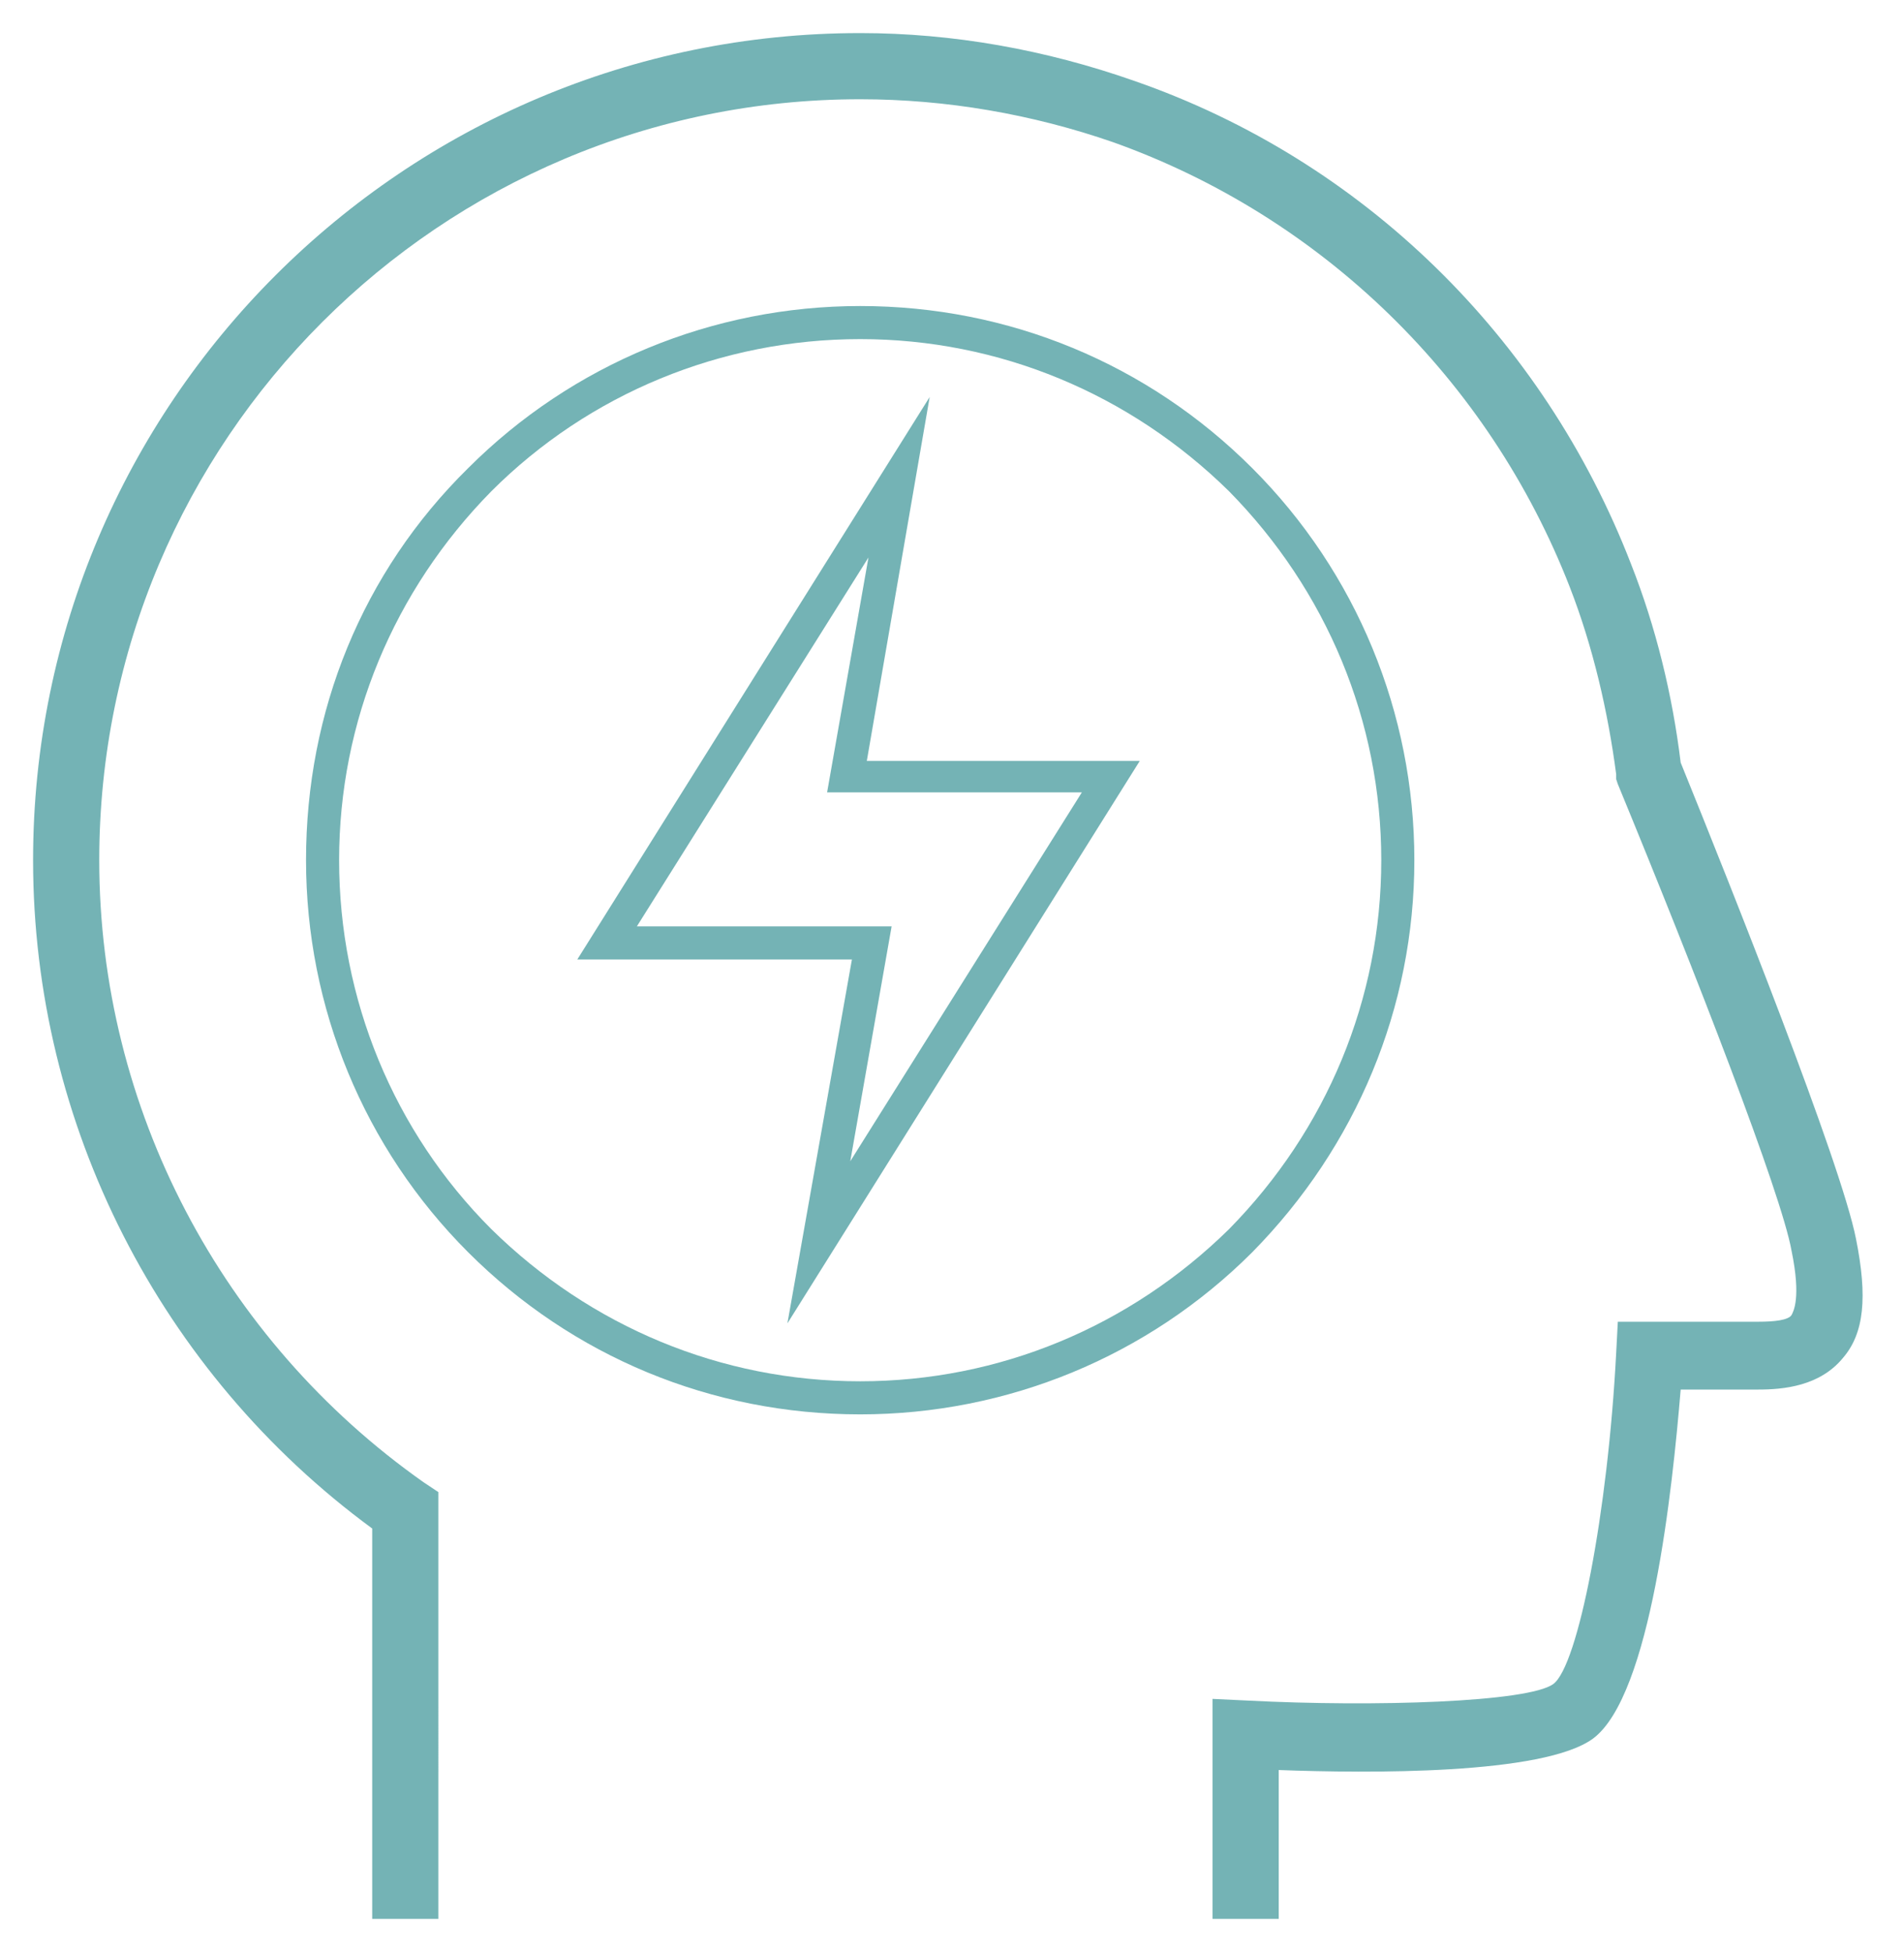 <?xml version="1.0" encoding="utf-8"?>
<!-- Generator: Adobe Illustrator 19.0.0, SVG Export Plug-In . SVG Version: 6.00 Build 0)  -->
<svg version="1.1" id="Capa_1" xmlns="http://www.w3.org/2000/svg" xmlns:xlink="http://www.w3.org/1999/xlink" x="0px" y="0px"
	 viewBox="0 0 115.1 118" style="enable-background:new 0 0 115.1 118;" xml:space="preserve">
<style type="text/css">
	.st0{fill:#74B3B5;}
</style>
<g>
	<path class="st0" d="M101.6,46.1c-0.5-4.1-1.5-8.2-3-12c-5.3-13.7-16.2-24.4-30-29.2C63.2,3,57.6,2,52,2C24.4,2,2,24.4,2,52
		c0,16,7.7,31,20.5,40.4V116h4V90.2l-0.9-0.6C13.4,81,6,67,6,52C6,26.6,26.6,6,52,6c5.2,0,10.4,0.9,15.3,2.6
		C79.9,13.1,90,22.9,94.9,35.5c1.4,3.6,2.3,7.5,2.8,11.3l0,0.3l0.1,0.3c4.7,11.4,9.9,24.8,10.5,28.2c0.6,2.9,0.1,3.7,0,3.9
		c-0.2,0.3-1,0.4-2,0.4l-8.5,0l-0.1,1.9c-0.5,9.6-2.3,18.9-3.8,20c-1.5,1.1-10.8,1.4-18.5,1l-2.1-0.1V116h4v-9
		c5.4,0.2,16,0.3,19-1.9c3.5-2.6,4.8-15.1,5.3-21.1l4.7,0c1.5,0,3.7-0.2,5.1-1.9c1.3-1.5,1.5-3.7,0.8-7.2
		C111.3,70.3,104.6,53.5,101.6,46.1z"/>
	<path class="st0" d="M85.5,52c0-8.9-3.5-17.4-9.8-23.7c-6.3-6.3-14.7-9.8-23.7-9.8c-8.9,0-17.4,3.5-23.7,9.8
		C21.9,34.6,18.5,43,18.5,52c0,8.9,3.5,17.4,9.8,23.7C34.6,82,43,85.5,52,85.5c8.9,0,17.4-3.5,23.7-9.8C82,69.3,85.5,60.9,85.5,52z
		 M52,83.5c-8.4,0-16.3-3.3-22.3-9.2c-5.9-5.9-9.2-13.9-9.2-22.3s3.3-16.3,9.2-22.3c5.9-5.9,13.9-9.2,22.3-9.2
		c8.4,0,16.3,3.3,22.3,9.2c5.9,6,9.2,13.9,9.2,22.3s-3.3,16.3-9.2,22.3C68.3,80.2,60.4,83.5,52,83.5z"/>
	<path class="st0" d="M56.2,24L34.9,58h16.6l-3.9,22l21.3-34H52.4L56.2,24z M51.4,70.2L53.9,56H38.5l14-22.3L50,47.9h15.4L51.4,70.2
		z"/>
</g>
</svg>
